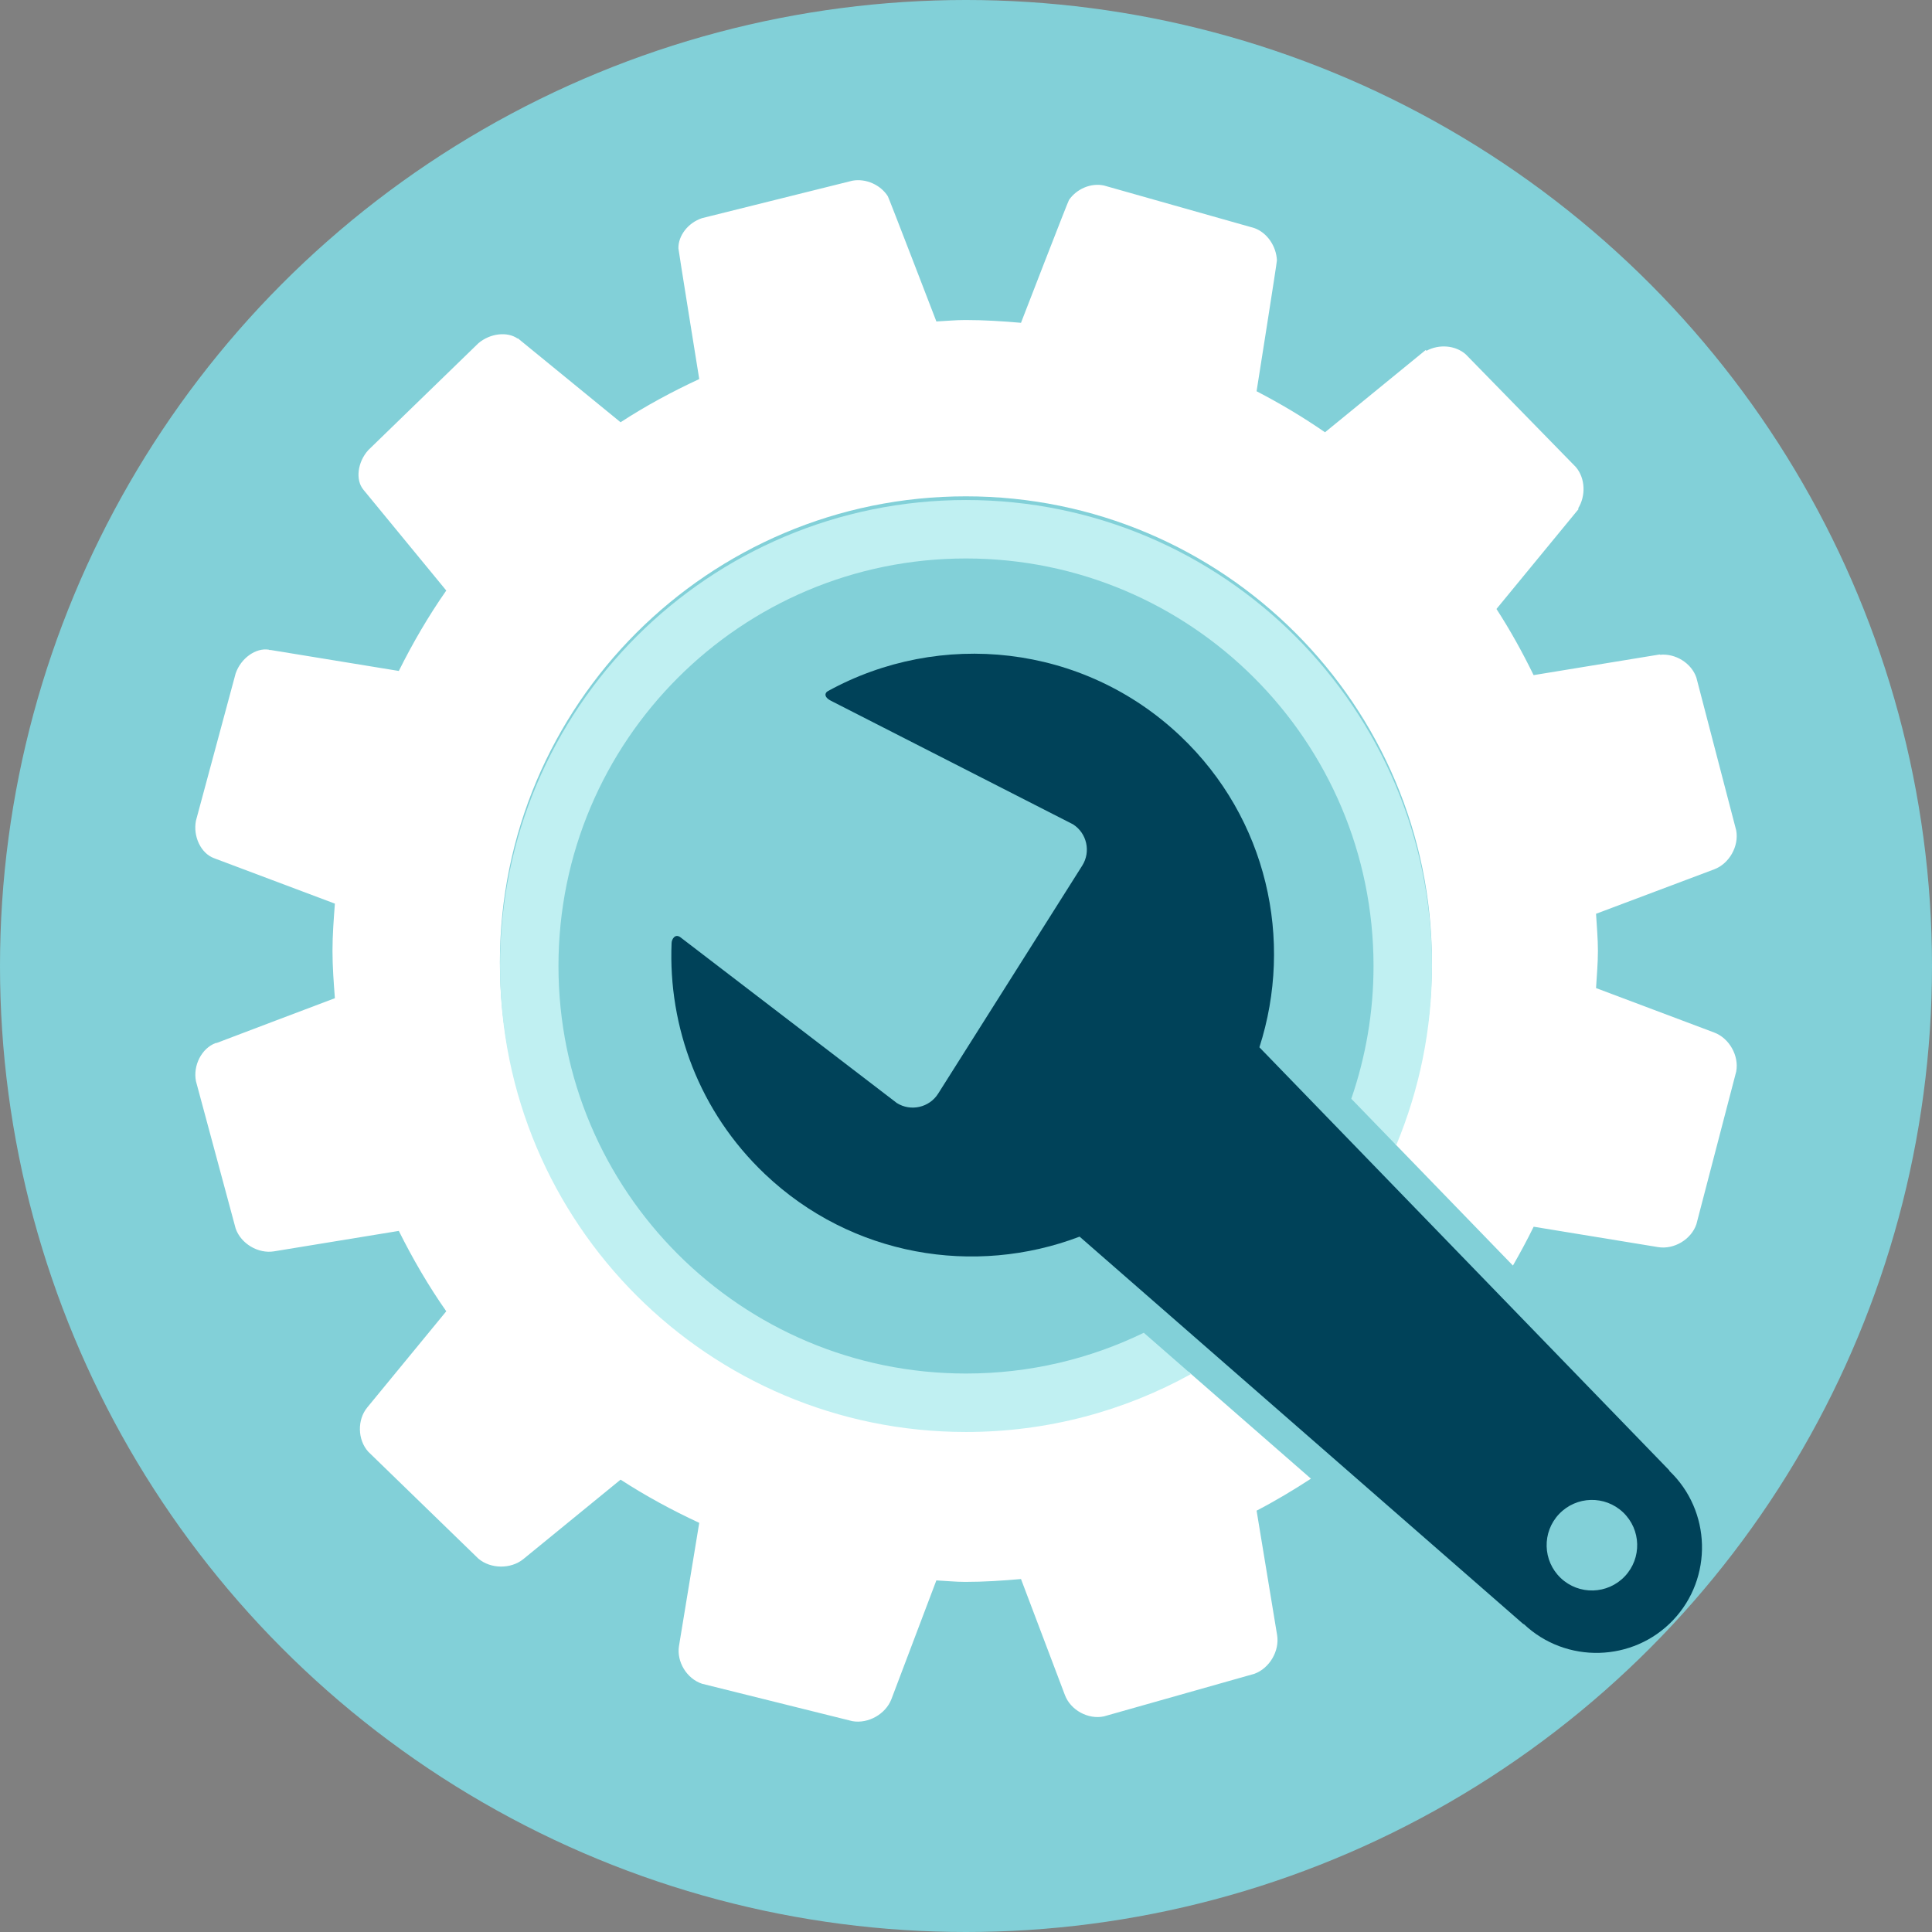 <svg id="Layer_1" enable-background="new 0 0 512 512" height="512" viewBox="0 0 512 512" width="512" xmlns="http://www.w3.org/2000/svg"><rect x="0" y="0" width="512" height="512" fill="#808080" stroke="none"/><circle cx="256" cy="256" fill="#82d0d8" r="256"/><path d="m454.286 273.632-31.319-11.783c.189-3.277.499-6.525.499-9.846 0-3.322-.311-6.57-.499-9.839l31.319-11.784c3.99-1.501 6.611-6.149 5.822-10.329l-10.551-40.469c-1.312-3.879-5.584-6.479-9.656-6.059-.011-.029-.021-.059-.032-.086l-33.448 5.479c-2.953-6.048-6.201-11.923-9.844-17.533l21.143-25.729.622-.757c-.04-.055-.085-.105-.124-.161 2.064-3.303 1.931-7.982-.598-10.959l-29.152-29.844c-2.793-2.49-7.154-2.75-10.426-.979-.079-.061-.15-.13-.229-.191l-26.672 21.796c-5.793-4.002-11.843-7.612-18.136-10.874 0 0 5.491-34.661 5.39-34.707-.167-3.669-2.521-7.288-5.988-8.538l-39.869-11.285c-3.527-.743-7.249.961-9.236 3.816-.127-.017-12.731 32.575-12.731 32.575-4.876-.423-9.784-.74-14.774-.74-2.59 0-5.104.264-7.648.385 0 0-12.763-33.186-12.863-33.176-1.856-2.948-5.713-4.796-9.405-4.127l-39.828 9.92c-3.758 1.231-6.353 4.72-6.266 8.022-.055.023 5.517 34.622 5.517 34.622-7.232 3.353-14.221 7.128-20.848 11.448l-26.94-22.014v-.001l-.287-.234c-.025.019-.048.04-.074.059-2.704-1.886-7.243-1.405-10.369 1.241l-29.193 28.335c-2.85 3.164-3.439 7.873-1.31 10.464.016.019.041.021.057.04-.004.005-.008.01-.011.015l21.936 26.692c-4.726 6.75-8.875 13.894-12.578 21.31l-34.103-5.578c-.012.027-.02.055-.031.082-.118-.028-.196-.119-.317-.138-3.45-.564-7.406 2.265-8.79 6.288l-10.516 39.013c-.825 4.172 1.305 8.641 4.734 9.931.121.046.349.101.346.131l31.737 11.933c-.31 4.153-.636 8.306-.636 12.534s.325 8.375.636 12.527c0 0-31.292 11.825-31.289 11.85-.113.036-.223.004-.335.047-3.681 1.385-6.018 5.932-5.193 10.104l10.515 39.022c1.384 4.022 5.96 6.75 10.168 6.062l.484-.08 32.589-5.335c3.703 7.414 7.853 14.558 12.578 21.301l-20.497 24.947-.441.538c-2.703 3.29-2.583 8.57.266 11.735l29.193 28.341c3.251 2.752 8.611 2.799 11.91.104l.886-.724 24.875-20.322c6.641 4.304 13.616 8.095 20.848 11.448l-5.129 31.183-.233 1.418c-.69 4.197 2.06 8.715 6.113 10.041l39.819 9.908c4.197.759 8.862-1.875 10.367-5.854l.65-1.715 11.251-29.727c2.551.122 5.066.394 7.656.394 4.99 0 9.897-.324 14.774-.756l11.643 30.763c1.505 3.979 6.152 6.516 10.324 5.636l39.87-11.283c4.011-1.446 6.726-6.062 6.035-10.259l-5.437-32.98c4.971-2.582 9.743-5.442 14.404-8.473l-32.441-28.325c-17.531 9.553-37.631 14.984-59.001 14.984-68.205 0-123.497-55.292-123.497-123.496 0-68.205 55.292-123.496 123.497-123.496s123.496 55.291 123.496 123.496c0 17.08-3.469 33.349-9.738 48.144l31.21 32.214c1.93-3.369 3.778-6.789 5.495-10.294l32.997 5.407c4.208.689 8.767-2.043 10.13-6.073l10.551-40.462c.786-4.181-1.834-8.829-5.824-10.331z" fill="#fff"/><path d="m303.121 353.197c-14.241 6.917-30.226 10.803-47.121 10.803-59.647 0-108-48.353-108-108s48.353-108 108-108c59.646 0 108 48.353 108 108 0 12.323-2.092 24.151-5.893 35.183l11.911 12.294c6.094-14.617 9.471-30.651 9.471-47.477 0-68.201-55.289-123.49-123.49-123.49-68.202 0-123.49 55.288-123.49 123.49s55.287 123.49 123.49 123.49c21.636 0 41.963-5.58 59.647-15.356z" fill="#c0f0f2"/><path d="m219.357 183.178c-.652.359-1.226 1.473.89 2.553s64.097 32.715 64.097 32.715c3.688 2.326 4.797 7.252 2.463 10.945l-38.188 60.437c-2.334 3.693-7.261 4.812-10.949 2.485 0 0-55.873-42.781-57.303-43.887-1.429-1.106-2.342.419-2.387 1.47-.938 22.239 7.334 44.731 24.725 61.243 22.994 21.832 55.583 27.171 83.404 16.584l117.638 102.712.058-.061c11.168 10.604 28.981 10.142 39.585-1.026s10.142-28.981-1.026-39.585l.058-.061-108.667-112.16c9.131-28.333 2.112-60.601-20.882-82.433-25.848-24.543-63.829-28.297-93.516-11.931zm211.219 234.579c-4.563 4.806-12.159 5.003-16.965.44s-5.003-12.159-.44-16.965 12.159-5.003 16.965-.44 5.003 12.158.44 16.965z" fill="#004259"/></svg>